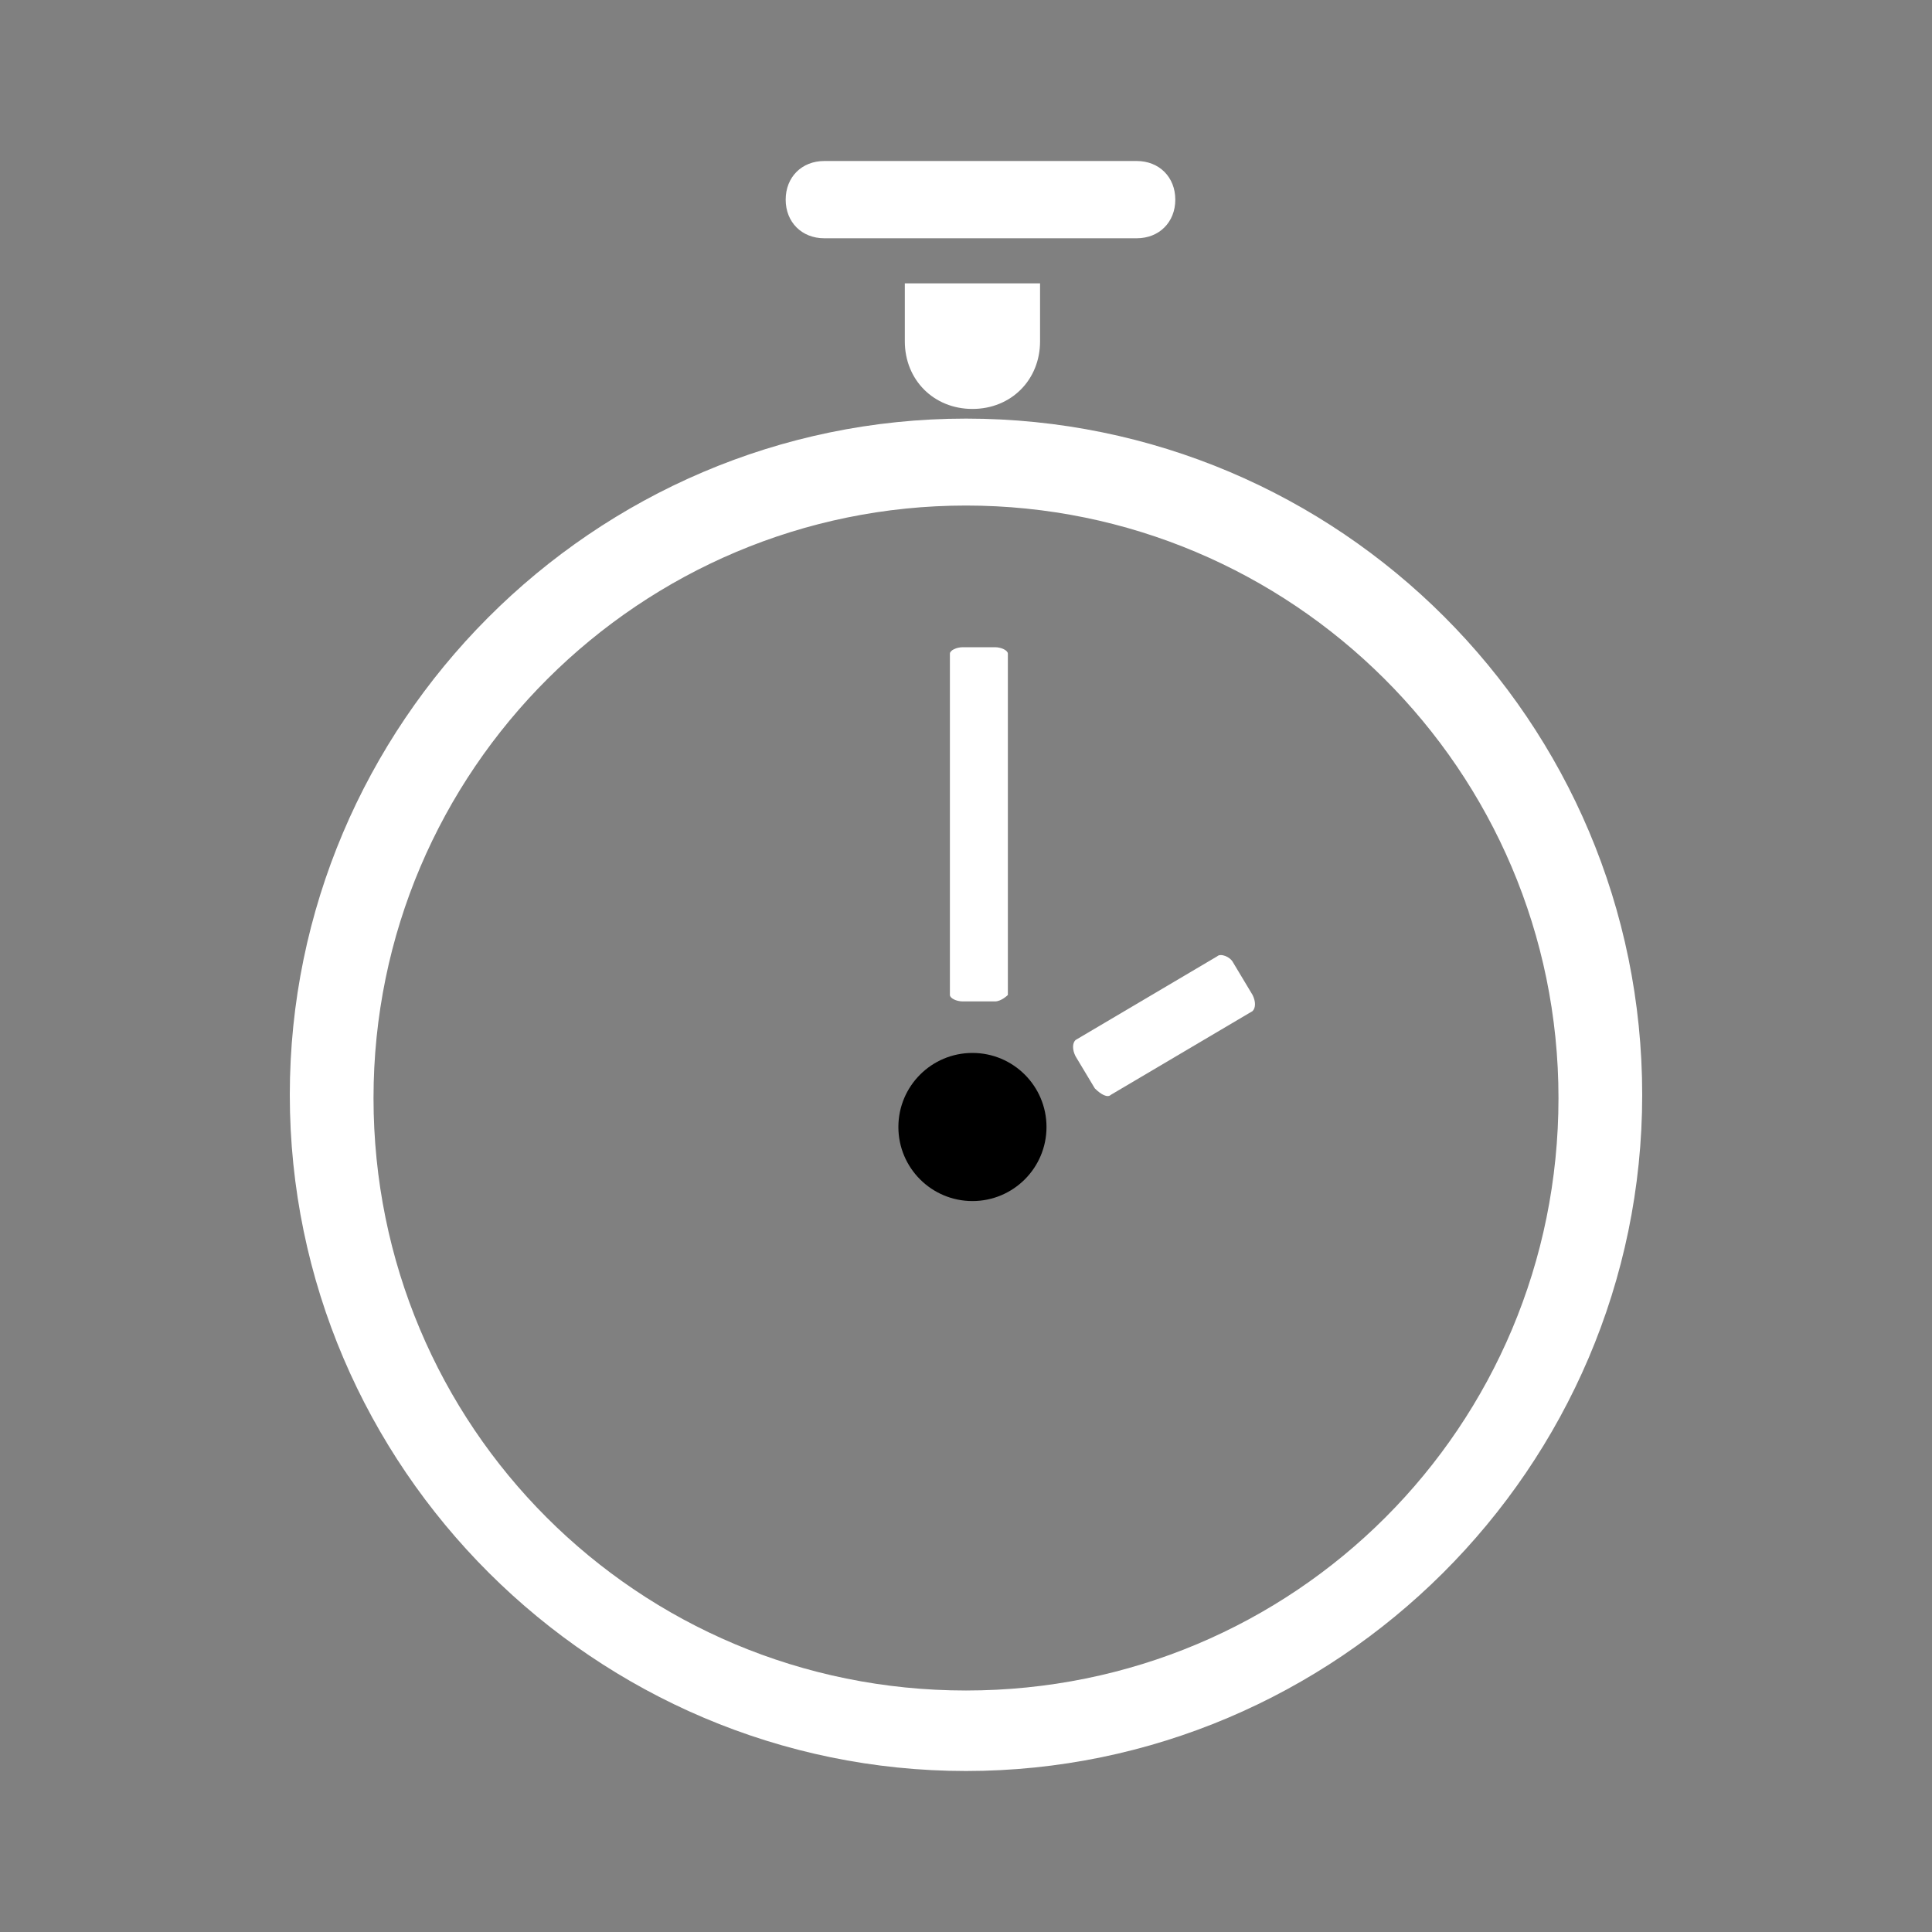 <?xml version="1.0" encoding="utf-8"?>
<!-- Generator: Adobe Illustrator 19.0.0, SVG Export Plug-In . SVG Version: 6.00 Build 0)  -->
<svg version="1.1" id="Layer_1" xmlns="http://www.w3.org/2000/svg" xmlns:xlink="http://www.w3.org/1999/xlink" x="0px" y="0px"
	 viewBox="-105 277 60 60" style="enable-background:new -105 277 60 60;" xml:space="preserve">
	 	 <rect x="-105" y="277" width="60" height="60" fill="#808080" stroke="none"/>
	 	 <style type="text/css">
          	.timeline-mini-challenge-icon-st0{fill:#fff;}
          </style>
<g>
	<path class="timeline-mini-challenge-icon-st0" d="M-75,332c-11.5,0-21-9.4-21-21c0-11.5,9.4-21,21-21s21,9.4,21,21S-63.5,332-75,332z M-75,292.7c-10.1,0-18.4,8.2-18.4,18.4
		s8.2,18.4,18.4,18.4s18.4-8.2,18.4-18.4S-64.9,292.7-75,292.7z"/>
	<circle class="st0" cx="-74.8" cy="312" r="2.3"/>
	<path class="timeline-mini-challenge-icon-st0" d="M-74.1,308.1h-1c-0.2,0-0.4-0.1-0.4-0.2v-10.6c0-0.1,0.2-0.2,0.4-0.2h1c0.2,0,0.4,0.1,0.4,0.2v10.6
		C-73.7,307.9-73.9,308.1-74.1,308.1z"/>
	<path class="timeline-mini-challenge-icon-st0" d="M-71,310.8l-0.6-1c-0.1-0.2-0.1-0.4,0-0.5l4.4-2.6c0.1-0.1,0.4,0,0.5,0.2l0.6,1c0.1,0.2,0.1,0.4,0,0.5l-4.4,2.6
		C-70.6,311.1-70.8,311-71,310.8z"/>
	<path class="timeline-mini-challenge-icon-st0" d="M-76.9,285.8v1.8c0,1.2,0.9,2.1,2.1,2.1c1.2,0,2.1-0.9,2.1-2.1v-1.8H-76.9z"/>
	<path class="timeline-mini-challenge-icon-st0" d="M-68.5,283.2c0,0.7-0.5,1.2-1.2,1.2h-9.7c-0.7,0-1.2-0.5-1.2-1.2l0,0c0-0.7,0.5-1.2,1.2-1.2h9.7
		C-69,282-68.5,282.5-68.5,283.2L-68.5,283.2z"/>
</g>
</svg>
